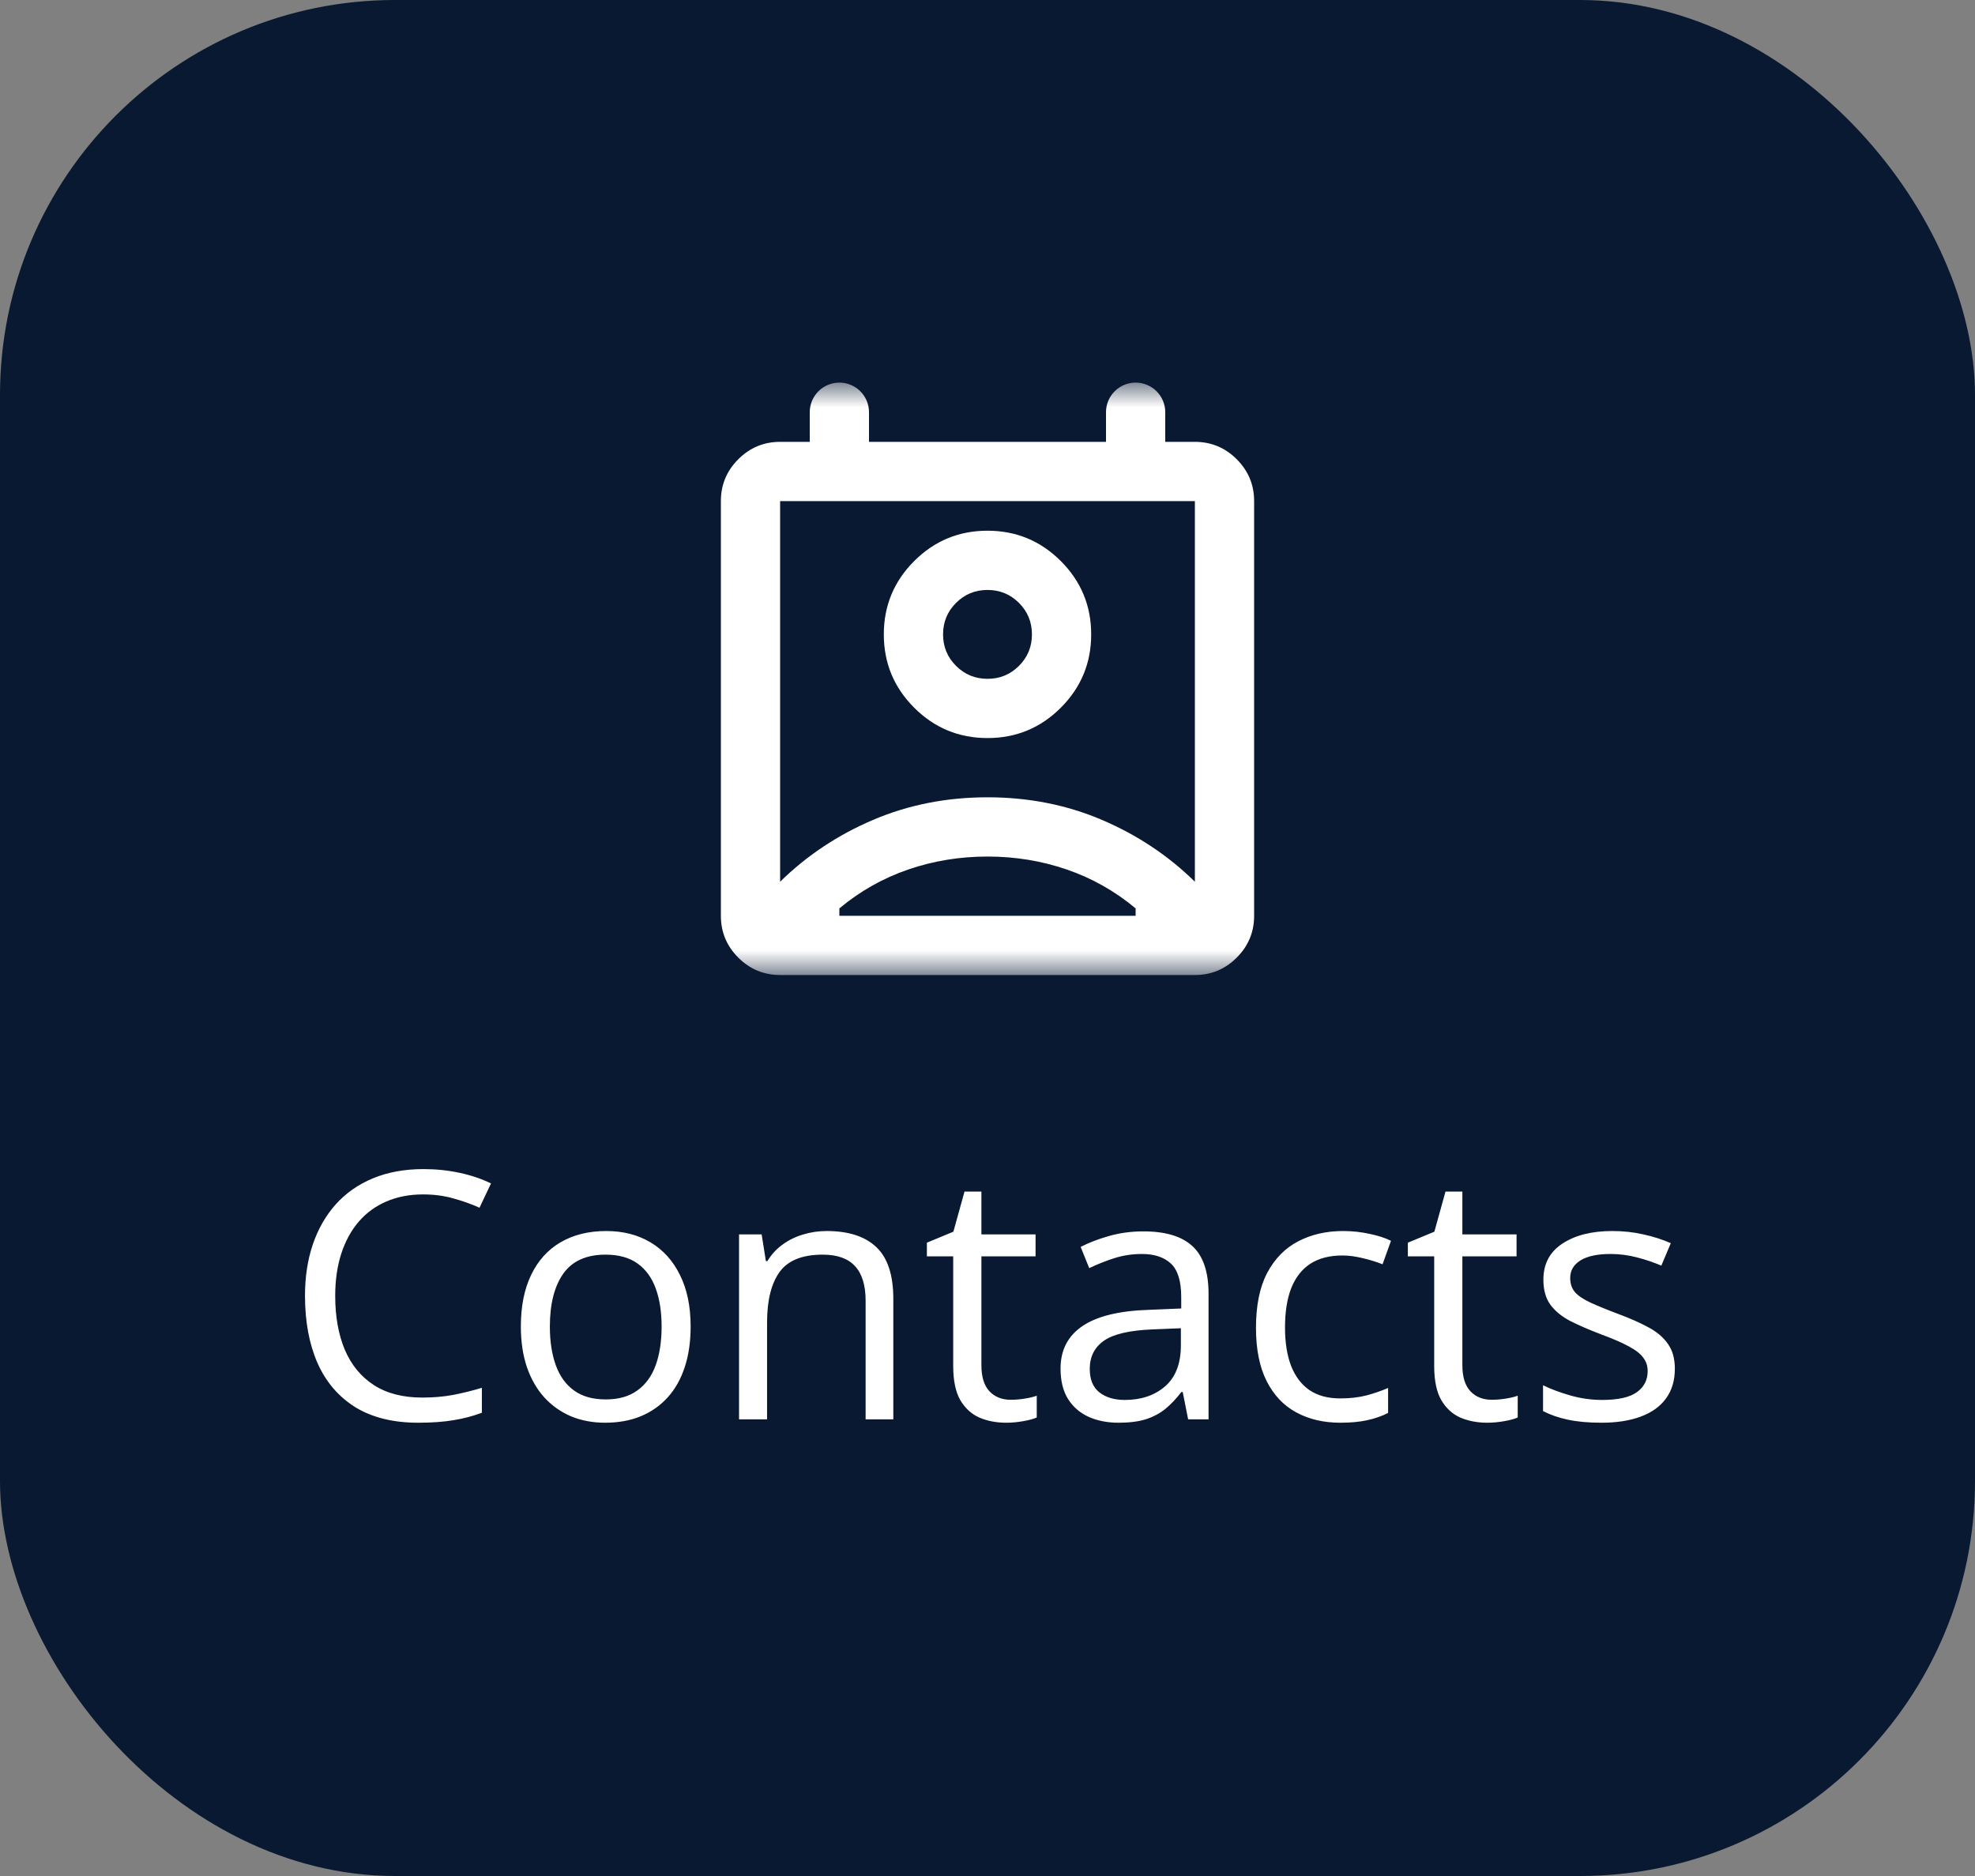 <svg width="80" height="76" viewBox="0 0 80 76" fill="none" xmlns="http://www.w3.org/2000/svg">
<rect x="0" y="0" width="80" height="76" fill="#808080" stroke="none"/>
<rect width="80" height="76" rx="16" fill="#091931"/>
<mask id="mask0_299461_1176" style="mask-type:alpha" maskUnits="userSpaceOnUse" x="28" y="15" width="24" height="25">
<rect x="28" y="15.5" width="24" height="24" fill="#D9D9D9"/>
</mask>
<g mask="url(#mask0_299461_1176)">
<path d="M40 34.7C38.88 34.7 37.81 34.875 36.79 35.225C35.77 35.575 34.84 36.1 34 36.8V37.1H46V36.8C45.16 36.1 44.23 35.575 43.21 35.225C42.19 34.875 41.12 34.7 40 34.7ZM31.6 35.72C32.68 34.66 33.935 33.825 35.365 33.215C36.795 32.605 38.34 32.3 40 32.3C41.66 32.3 43.205 32.605 44.635 33.215C46.065 33.825 47.32 34.66 48.4 35.72V20.3H31.6V35.72ZM40 29.9C38.84 29.9 37.85 29.49 37.03 28.67C36.21 27.85 35.8 26.86 35.8 25.7C35.8 24.54 36.21 23.55 37.03 22.73C37.85 21.91 38.84 21.5 40 21.5C41.16 21.5 42.15 21.91 42.97 22.73C43.79 23.55 44.2 24.54 44.2 25.7C44.2 26.86 43.79 27.85 42.97 28.67C42.15 29.49 41.16 29.9 40 29.9ZM40 27.5C40.5 27.5 40.925 27.325 41.275 26.975C41.625 26.625 41.8 26.2 41.8 25.7C41.8 25.2 41.625 24.775 41.275 24.425C40.925 24.075 40.5 23.9 40 23.9C39.5 23.9 39.075 24.075 38.725 24.425C38.375 24.775 38.2 25.2 38.2 25.7C38.2 26.2 38.375 26.625 38.725 26.975C39.075 27.325 39.5 27.5 40 27.5ZM31.6 39.5C30.94 39.5 30.375 39.265 29.905 38.795C29.435 38.325 29.2 37.76 29.2 37.1V20.3C29.2 19.64 29.435 19.075 29.905 18.605C30.375 18.135 30.94 17.9 31.6 17.9H32.8V16.7C32.8 16.037 33.337 15.5 34 15.5C34.663 15.5 35.2 16.037 35.2 16.7V17.9H44.8V16.7C44.8 16.037 45.337 15.5 46 15.5C46.663 15.5 47.2 16.037 47.2 16.7V17.9H48.4C49.06 17.9 49.625 18.135 50.095 18.605C50.565 19.075 50.8 19.64 50.8 20.3V37.1C50.8 37.76 50.565 38.325 50.095 38.795C49.625 39.265 49.06 39.5 48.4 39.5H31.6Z" fill="white"/>
</g>
<path d="M17.14 48.388C16.588 48.388 16.091 48.483 15.649 48.675C15.212 48.862 14.838 49.135 14.528 49.495C14.223 49.851 13.988 50.281 13.824 50.787C13.66 51.293 13.578 51.863 13.578 52.496C13.578 53.335 13.708 54.064 13.968 54.684C14.232 55.299 14.624 55.775 15.144 56.112C15.668 56.45 16.322 56.618 17.105 56.618C17.552 56.618 17.971 56.582 18.363 56.509C18.76 56.431 19.145 56.336 19.519 56.222V57.233C19.154 57.37 18.771 57.47 18.37 57.534C17.969 57.602 17.493 57.637 16.941 57.637C15.925 57.637 15.075 57.427 14.392 57.008C13.713 56.584 13.202 55.987 12.86 55.217C12.523 54.447 12.354 53.537 12.354 52.489C12.354 51.733 12.459 51.042 12.669 50.418C12.883 49.789 13.193 49.247 13.599 48.791C14.009 48.335 14.51 47.984 15.102 47.738C15.7 47.488 16.383 47.362 17.153 47.362C17.659 47.362 18.147 47.412 18.616 47.513C19.086 47.613 19.509 47.757 19.888 47.943L19.423 48.928C19.104 48.782 18.753 48.657 18.37 48.552C17.992 48.442 17.582 48.388 17.14 48.388ZM27.975 53.74C27.975 54.355 27.895 54.905 27.735 55.388C27.576 55.871 27.346 56.279 27.045 56.611C26.744 56.944 26.38 57.199 25.951 57.377C25.527 57.55 25.047 57.637 24.509 57.637C24.008 57.637 23.547 57.55 23.128 57.377C22.713 57.199 22.353 56.944 22.048 56.611C21.747 56.279 21.512 55.871 21.344 55.388C21.18 54.905 21.098 54.355 21.098 53.74C21.098 52.92 21.237 52.223 21.515 51.648C21.793 51.07 22.189 50.63 22.704 50.329C23.224 50.024 23.841 49.871 24.557 49.871C25.24 49.871 25.837 50.024 26.348 50.329C26.863 50.634 27.261 51.077 27.544 51.655C27.831 52.23 27.975 52.925 27.975 53.74ZM22.273 53.74C22.273 54.342 22.353 54.864 22.513 55.306C22.672 55.748 22.918 56.09 23.251 56.331C23.584 56.573 24.012 56.693 24.536 56.693C25.056 56.693 25.482 56.573 25.814 56.331C26.152 56.09 26.4 55.748 26.56 55.306C26.719 54.864 26.799 54.342 26.799 53.74C26.799 53.143 26.719 52.628 26.56 52.195C26.4 51.758 26.154 51.421 25.821 51.184C25.489 50.947 25.058 50.828 24.529 50.828C23.75 50.828 23.178 51.086 22.814 51.601C22.453 52.116 22.273 52.829 22.273 53.74ZM33.484 49.871C34.373 49.871 35.045 50.09 35.501 50.527C35.957 50.96 36.185 51.658 36.185 52.619V57.5H35.063V52.694C35.063 52.07 34.92 51.603 34.633 51.293C34.35 50.983 33.915 50.828 33.327 50.828C32.498 50.828 31.914 51.063 31.577 51.532C31.24 52.002 31.071 52.683 31.071 53.576V57.5H29.936V50.008H30.852L31.023 51.088H31.085C31.244 50.824 31.447 50.602 31.693 50.425C31.939 50.242 32.215 50.106 32.52 50.015C32.826 49.919 33.147 49.871 33.484 49.871ZM40.942 56.707C41.129 56.707 41.321 56.691 41.517 56.659C41.713 56.627 41.872 56.589 41.995 56.543V57.425C41.863 57.484 41.678 57.534 41.441 57.575C41.209 57.616 40.981 57.637 40.758 57.637C40.361 57.637 40.001 57.568 39.678 57.432C39.354 57.29 39.094 57.053 38.898 56.721C38.707 56.388 38.611 55.928 38.611 55.34V50.897H37.545V50.343L38.618 49.898L39.069 48.272H39.753V50.008H41.947V50.897H39.753V55.306C39.753 55.775 39.86 56.126 40.074 56.358C40.293 56.591 40.582 56.707 40.942 56.707ZM46.315 49.885C47.209 49.885 47.872 50.085 48.305 50.486C48.738 50.887 48.954 51.528 48.954 52.407V57.5H48.127L47.908 56.393H47.853C47.644 56.666 47.425 56.896 47.197 57.083C46.969 57.265 46.705 57.404 46.404 57.5C46.108 57.591 45.743 57.637 45.31 57.637C44.855 57.637 44.449 57.557 44.094 57.398C43.743 57.238 43.465 56.996 43.26 56.673C43.059 56.349 42.959 55.939 42.959 55.442C42.959 54.695 43.255 54.121 43.848 53.72C44.44 53.319 45.342 53.1 46.555 53.063L47.847 53.009V52.551C47.847 51.904 47.708 51.45 47.43 51.19C47.152 50.931 46.76 50.801 46.254 50.801C45.862 50.801 45.488 50.858 45.133 50.972C44.777 51.086 44.44 51.22 44.121 51.375L43.773 50.514C44.11 50.34 44.497 50.192 44.935 50.069C45.372 49.946 45.832 49.885 46.315 49.885ZM47.833 53.809L46.691 53.856C45.757 53.893 45.099 54.046 44.716 54.315C44.333 54.583 44.142 54.964 44.142 55.456C44.142 55.884 44.272 56.201 44.531 56.406C44.791 56.611 45.135 56.714 45.563 56.714C46.229 56.714 46.773 56.529 47.197 56.16C47.621 55.791 47.833 55.237 47.833 54.499V53.809ZM54.293 57.637C53.618 57.637 53.024 57.498 52.509 57.22C51.994 56.942 51.593 56.518 51.306 55.948C51.019 55.379 50.875 54.661 50.875 53.795C50.875 52.888 51.025 52.148 51.326 51.573C51.632 50.995 52.051 50.566 52.584 50.288C53.117 50.01 53.723 49.871 54.402 49.871C54.776 49.871 55.136 49.91 55.482 49.987C55.833 50.06 56.12 50.154 56.344 50.268L56.002 51.218C55.774 51.127 55.51 51.045 55.209 50.972C54.913 50.899 54.635 50.862 54.375 50.862C53.855 50.862 53.422 50.974 53.076 51.197C52.734 51.421 52.477 51.749 52.304 52.182C52.135 52.615 52.051 53.148 52.051 53.781C52.051 54.387 52.133 54.905 52.297 55.333C52.465 55.761 52.714 56.09 53.042 56.317C53.375 56.541 53.789 56.652 54.286 56.652C54.683 56.652 55.04 56.611 55.359 56.529C55.678 56.443 55.968 56.342 56.227 56.228V57.24C55.977 57.368 55.697 57.466 55.387 57.534C55.081 57.602 54.717 57.637 54.293 57.637ZM60.425 56.707C60.612 56.707 60.803 56.691 60.999 56.659C61.195 56.627 61.355 56.589 61.477 56.543V57.425C61.345 57.484 61.161 57.534 60.924 57.575C60.691 57.616 60.464 57.637 60.24 57.637C59.844 57.637 59.484 57.568 59.16 57.432C58.837 57.29 58.577 57.053 58.381 56.721C58.19 56.388 58.094 55.928 58.094 55.34V50.897H57.027V50.343L58.101 49.898L58.552 48.272H59.235V50.008H61.43V50.897H59.235V55.306C59.235 55.775 59.342 56.126 59.557 56.358C59.775 56.591 60.065 56.707 60.425 56.707ZM67.842 55.449C67.842 55.928 67.721 56.331 67.48 56.659C67.243 56.983 66.901 57.227 66.454 57.391C66.012 57.555 65.483 57.637 64.868 57.637C64.344 57.637 63.891 57.596 63.508 57.514C63.125 57.432 62.79 57.315 62.503 57.165V56.119C62.808 56.27 63.173 56.406 63.597 56.529C64.02 56.652 64.454 56.714 64.895 56.714C65.543 56.714 66.012 56.609 66.304 56.399C66.595 56.19 66.741 55.905 66.741 55.545C66.741 55.34 66.682 55.16 66.564 55.005C66.45 54.845 66.256 54.693 65.982 54.547C65.709 54.397 65.331 54.232 64.848 54.055C64.369 53.872 63.954 53.692 63.603 53.515C63.257 53.332 62.988 53.111 62.797 52.852C62.61 52.592 62.517 52.255 62.517 51.84C62.517 51.206 62.772 50.721 63.282 50.384C63.797 50.042 64.472 49.871 65.306 49.871C65.757 49.871 66.178 49.917 66.57 50.008C66.967 50.094 67.336 50.213 67.678 50.363L67.295 51.273C66.985 51.14 66.655 51.029 66.304 50.938C65.953 50.846 65.595 50.801 65.231 50.801C64.706 50.801 64.303 50.887 64.02 51.06C63.742 51.234 63.603 51.471 63.603 51.772C63.603 52.004 63.667 52.195 63.795 52.346C63.927 52.496 64.137 52.637 64.424 52.77C64.711 52.902 65.089 53.057 65.559 53.234C66.028 53.408 66.434 53.588 66.775 53.774C67.117 53.957 67.379 54.18 67.561 54.444C67.748 54.704 67.842 55.039 67.842 55.449Z" fill="white"/>
</svg>
